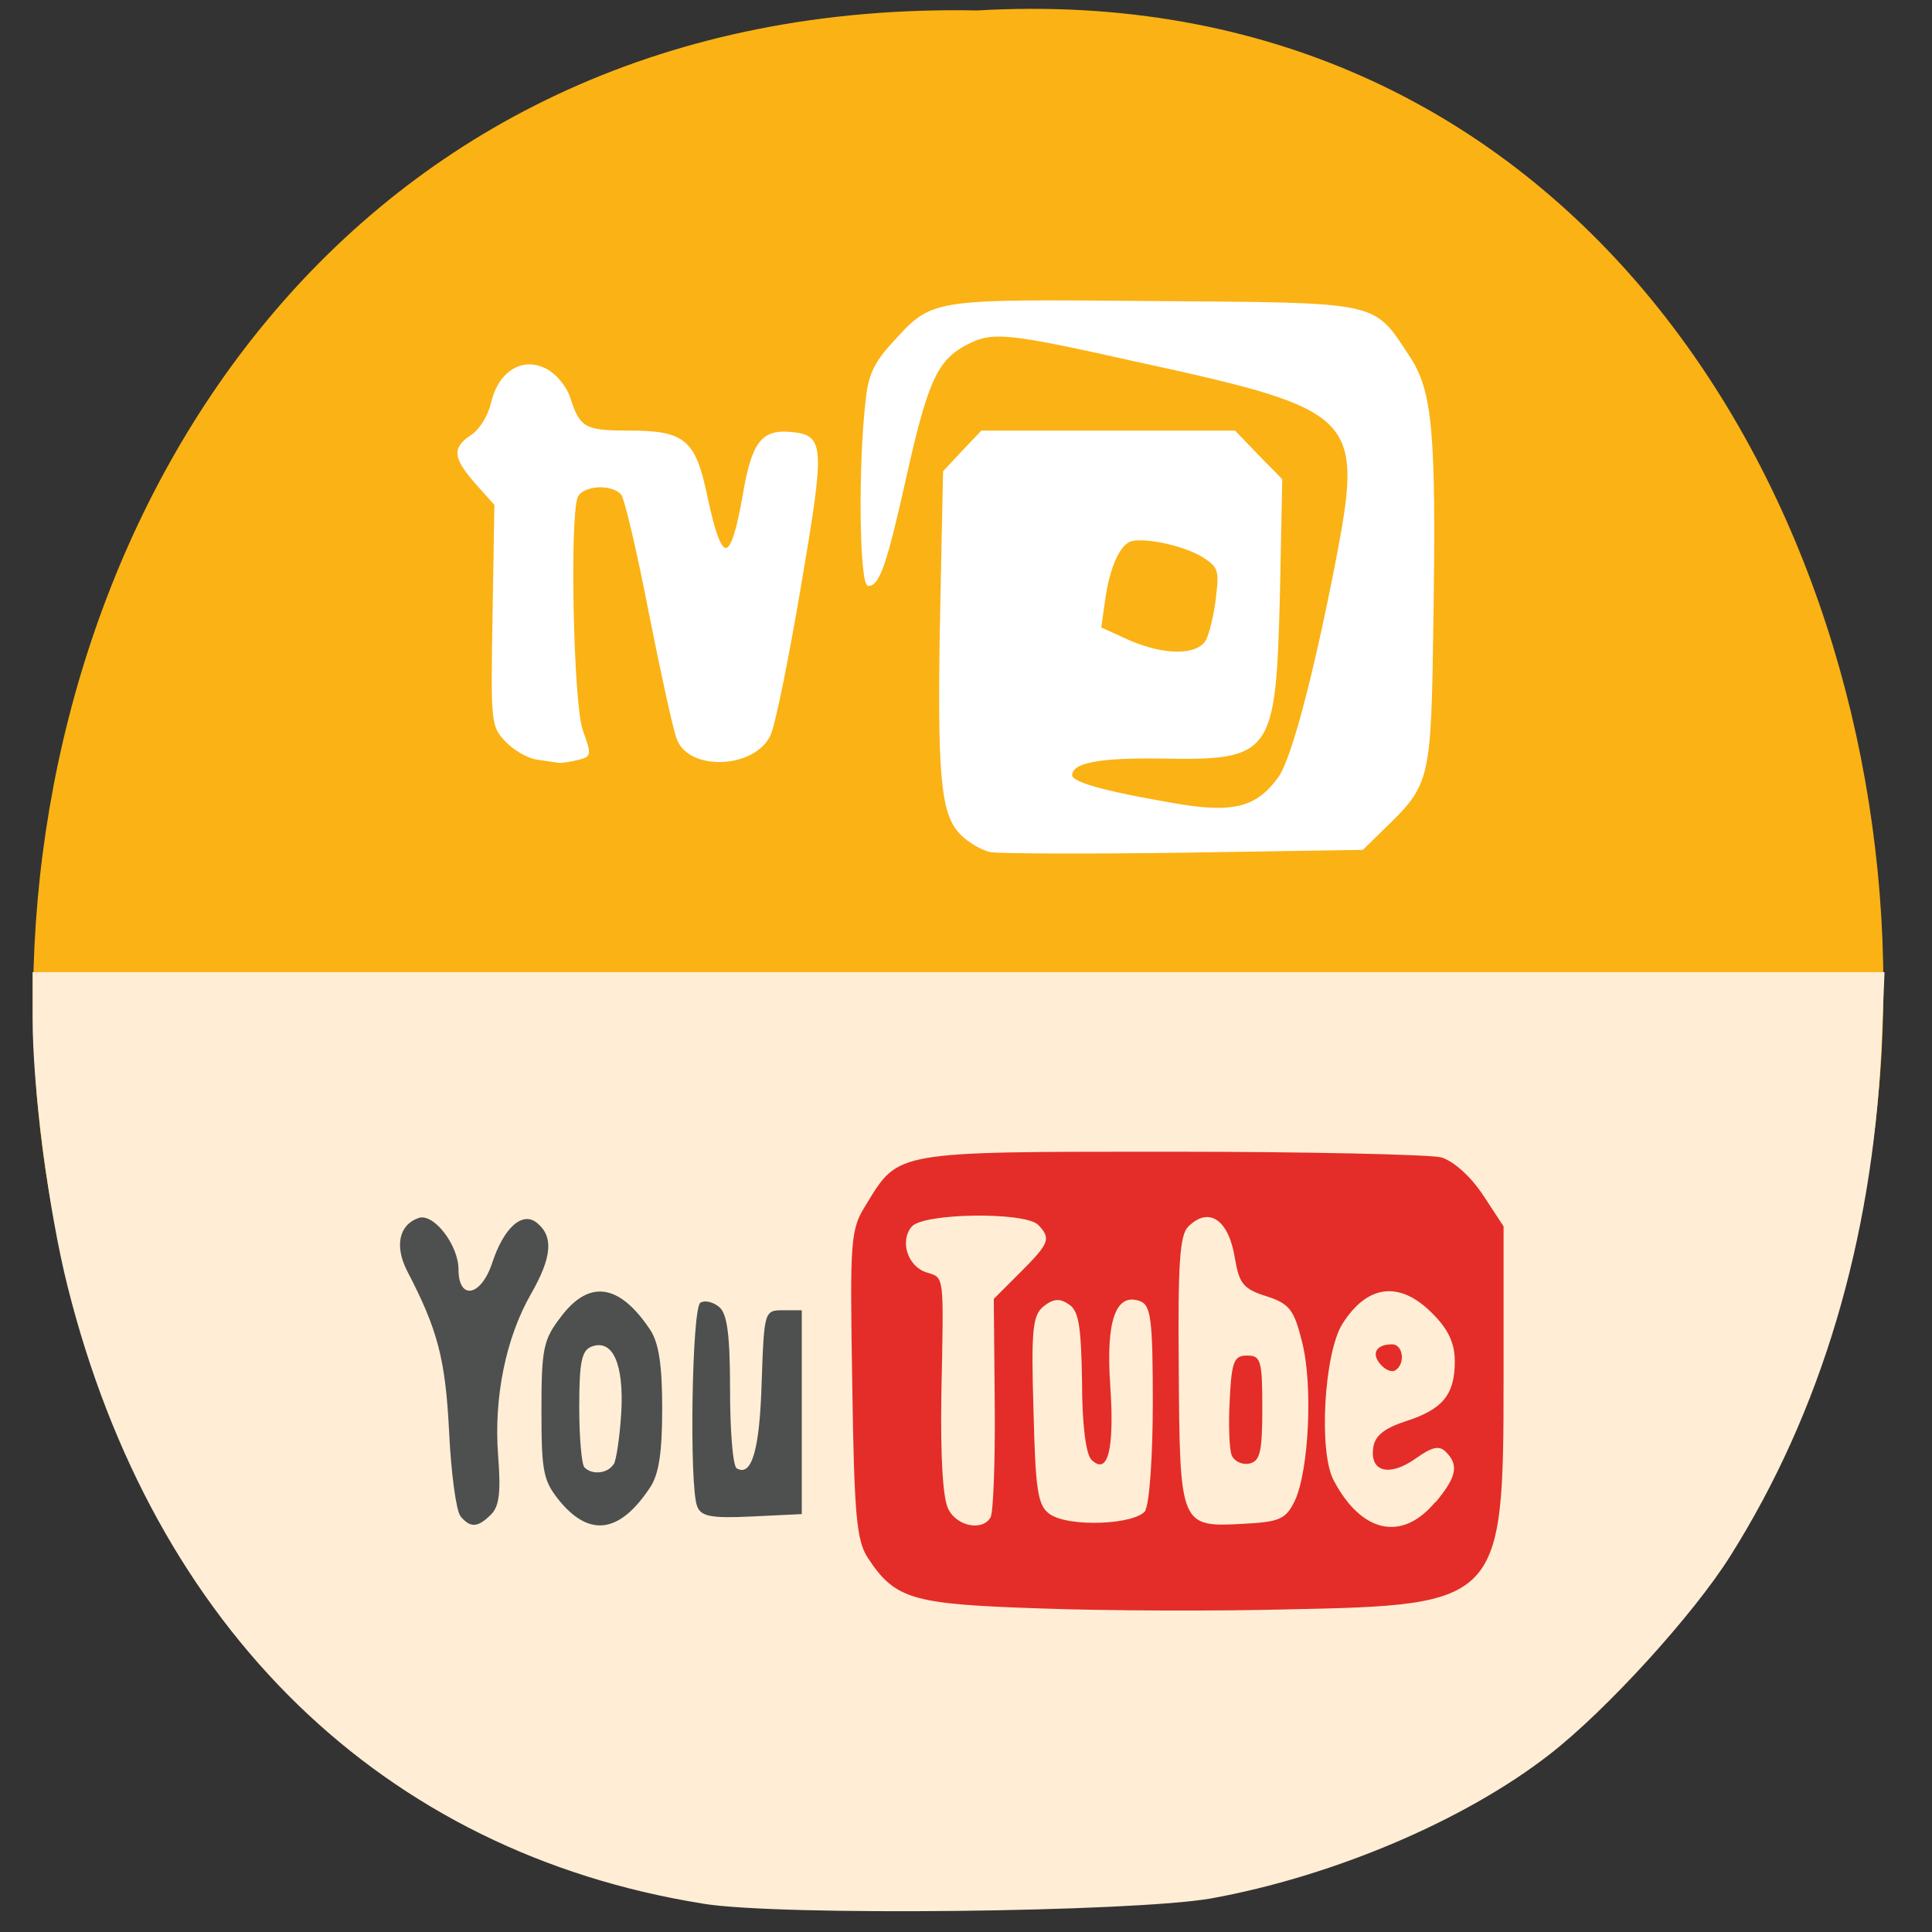 <svg xmlns="http://www.w3.org/2000/svg" viewBox="0 0 16 16"><rect x="0" y="0" width="16" height="16" fill="#333333" stroke="none"/><g transform="scale(0.062)"><path d="m 127.56 251 c -165.19 18.938 -162.87 -252.37 3 -249.12 c 154.19 -8.938 168.13 263.88 -3 249.13" fill="#fbb214" stroke="#fbb214" stroke-width="0.97"/><path d="m 93.94 254.19 c -42.688 -6.813 -73.31 -36.563 -84.81 -82.31 c -2.563 -10.188 -4.688 -26.5 -4.688 -35.938 v -6 h 247.19 l -0.438 10.5 c -1.25 25.25 -8 48.06 -20.12 67.31 c -4.938 7.875 -16.563 20.625 -24.12 26.5 c -11.375 8.875 -29 16.313 -45.25 19.25 c -10.438 1.813 -57.56 2.375 -67.813 0.688" fill="#ffeed5" stroke="#ffeed5" stroke-width="0.178"/></g><path d="m 8.605 13.32 c -1.051 -0.035 -1.191 -0.074 -1.418 -0.418 c -0.094 -0.145 -0.113 -0.355 -0.129 -1.438 c -0.02 -1.215 -0.016 -1.281 0.117 -1.492 c 0.27 -0.441 0.227 -0.434 2.523 -0.434 c 1.137 0 2.145 0.023 2.238 0.047 c 0.102 0.031 0.242 0.156 0.344 0.309 l 0.172 0.262 v 1.254 c 0 1.859 -0.023 1.883 -1.781 1.918 c -0.602 0.016 -1.531 0.012 -2.066 -0.008 m -0.402 -0.754 c 0.023 -0.035 0.039 -0.457 0.035 -0.938 l -0.008 -0.871 l 0.219 -0.219 c 0.242 -0.242 0.258 -0.281 0.148 -0.395 c -0.113 -0.109 -0.953 -0.098 -1.047 0.016 c -0.102 0.121 -0.031 0.332 0.125 0.379 c 0.148 0.047 0.141 0.004 0.121 1.01 c -0.008 0.523 0.012 0.867 0.059 0.953 c 0.074 0.141 0.281 0.18 0.348 0.066 m 1.281 -0.059 c 0.035 -0.051 0.063 -0.453 0.063 -0.891 c 0 -0.688 -0.016 -0.805 -0.102 -0.84 c -0.203 -0.078 -0.289 0.156 -0.25 0.703 c 0.035 0.527 -0.02 0.742 -0.156 0.609 c -0.047 -0.047 -0.078 -0.297 -0.078 -0.648 c -0.008 -0.465 -0.027 -0.59 -0.113 -0.641 c -0.074 -0.051 -0.129 -0.043 -0.207 0.02 c -0.09 0.074 -0.102 0.199 -0.082 0.859 c 0.016 0.664 0.035 0.789 0.133 0.859 c 0.156 0.113 0.719 0.09 0.797 -0.031 m 1.234 -0.078 c 0.117 -0.25 0.152 -0.965 0.059 -1.32 c -0.066 -0.266 -0.105 -0.313 -0.297 -0.375 c -0.188 -0.059 -0.223 -0.105 -0.258 -0.313 c -0.051 -0.32 -0.215 -0.434 -0.387 -0.262 c -0.07 0.07 -0.086 0.309 -0.078 1.18 c 0.008 1.297 0.012 1.309 0.527 1.281 c 0.313 -0.016 0.359 -0.039 0.434 -0.191 m -0.523 -0.379 c -0.02 -0.047 -0.027 -0.254 -0.016 -0.457 c 0.016 -0.32 0.035 -0.367 0.145 -0.367 c 0.113 0 0.125 0.043 0.125 0.438 c 0 0.367 -0.02 0.438 -0.109 0.457 c -0.059 0.012 -0.125 -0.02 -0.145 -0.07 m 1.688 0.391 c 0.176 -0.211 0.195 -0.309 0.086 -0.418 c -0.055 -0.055 -0.113 -0.043 -0.25 0.055 c -0.215 0.152 -0.379 0.113 -0.352 -0.086 c 0.012 -0.102 0.09 -0.164 0.27 -0.223 c 0.305 -0.098 0.406 -0.219 0.406 -0.496 c 0 -0.152 -0.055 -0.266 -0.184 -0.395 c -0.273 -0.277 -0.543 -0.242 -0.75 0.09 c -0.148 0.246 -0.195 1.051 -0.07 1.289 c 0.23 0.438 0.566 0.512 0.84 0.184 m -0.453 -1.145 c -0.078 -0.09 -0.031 -0.164 0.098 -0.164 c 0.09 0 0.113 0.16 0.027 0.215 c -0.031 0.02 -0.086 -0.004 -0.125 -0.051" fill="#e42d28"/><path d="m 3.813 12.555 c -0.035 -0.043 -0.078 -0.359 -0.094 -0.703 c -0.031 -0.602 -0.094 -0.84 -0.348 -1.328 c -0.105 -0.207 -0.066 -0.383 0.098 -0.438 c 0.125 -0.039 0.328 0.227 0.328 0.426 c 0 0.258 0.184 0.227 0.277 -0.047 c 0.098 -0.301 0.254 -0.438 0.375 -0.336 c 0.137 0.113 0.121 0.285 -0.051 0.586 c -0.211 0.367 -0.309 0.863 -0.273 1.336 c 0.023 0.301 0.012 0.422 -0.059 0.492 c -0.109 0.109 -0.172 0.113 -0.254 0.012 m 0.832 -0.113 c -0.145 -0.176 -0.16 -0.242 -0.16 -0.762 c 0 -0.512 0.016 -0.586 0.16 -0.773 c 0.234 -0.313 0.484 -0.277 0.738 0.102 c 0.074 0.109 0.102 0.293 0.102 0.656 c 0 0.363 -0.027 0.547 -0.102 0.656 c -0.246 0.371 -0.492 0.41 -0.738 0.121 m 0.438 -0.313 c 0.023 -0.039 0.051 -0.234 0.063 -0.43 c 0.023 -0.402 -0.07 -0.613 -0.246 -0.547 c -0.082 0.031 -0.102 0.129 -0.102 0.5 c 0 0.254 0.02 0.477 0.043 0.5 c 0.063 0.066 0.195 0.051 0.242 -0.027 m 0.691 0.348 c -0.066 -0.172 -0.043 -1.641 0.027 -1.684 c 0.035 -0.023 0.105 -0.008 0.156 0.035 c 0.066 0.055 0.09 0.227 0.09 0.688 c 0 0.336 0.023 0.629 0.055 0.648 c 0.125 0.074 0.191 -0.156 0.207 -0.719 c 0.02 -0.582 0.023 -0.59 0.176 -0.59 h 0.156 v 1.688 l -0.414 0.02 c -0.336 0.016 -0.422 0 -0.453 -0.086" fill="#4e4f4f"/><g fill="#fff" stroke="#fff" stroke-width="0.181" transform="matrix(0.062 0 0 0.062 0 -1.179)"><path d="m 71.63 120.37 c -1.188 -0.188 -3 -1.25 -4.063 -2.375 c -1.875 -2 -1.938 -2.313 -1.688 -16.75 l 0.25 -14.813 l -2.563 -2.875 c -3 -3.438 -3.125 -4.688 -0.563 -6.375 c 1.125 -0.75 2.25 -2.563 2.688 -4.375 c 1 -4.25 4.25 -6.125 7.375 -4.375 c 1.25 0.688 2.563 2.313 3 3.688 c 1.313 4.125 2.063 4.5 7.938 4.5 c 7.438 0 8.813 1.188 10.375 8.625 c 2 9.438 3.25 9.438 4.938 -0.188 c 1.188 -7 2.5 -8.625 6.375 -8.25 c 4.375 0.438 4.438 1.563 1.188 20.625 c -1.625 9.625 -3.438 18.563 -4.063 19.813 c -2.125 4.375 -10.75 4.688 -12.313 0.5 c -0.5 -1.188 -2.125 -8.75 -3.75 -16.875 c -1.563 -8.125 -3.25 -15.25 -3.688 -15.813 c -1.313 -1.563 -5.313 -1.313 -6 0.375 c -1.063 2.938 -0.563 27.563 0.688 31.13 c 1.188 3.313 1.188 3.438 -0.563 3.875 c -1 0.25 -2.125 0.438 -2.625 0.375 c -0.438 -0.063 -1.75 -0.25 -2.938 -0.438"/><path d="m 132.31 132.75 c -1.188 -0.25 -3 -1.313 -4.063 -2.438 c -2.563 -2.75 -3 -7.938 -2.563 -30.31 l 0.375 -18 l 2.5 -2.688 l 2.563 -2.688 h 33.813 l 3.125 3.25 l 3.125 3.188 l -0.313 15.5 c -0.563 21.25 -1 21.938 -15.688 21.688 c -8.375 -0.125 -12.06 0.563 -12.06 2.313 c 0 1 4.25 2.188 13.25 3.75 c 8.313 1.5 11.5 0.688 14.5 -3.5 c 1.688 -2.438 4.563 -13.12 7.563 -28.5 c 3.813 -19.813 3.125 -20.563 -26.313 -27 c -17.625 -3.937 -19.5 -4.125 -22.938 -2.375 c -4 2.063 -5.313 4.813 -8.188 17.688 c -2.563 11.5 -3.563 14.563 -5 14.563 c -1.125 0 -1.313 -16.188 -0.25 -24.938 c 0.313 -3.063 1.125 -4.813 3.375 -7.25 c 5.5 -6.06 4.75 -5.937 34.938 -5.687 c 30.563 0.25 29.25 -0.063 34.13 7.312 c 3.063 4.625 3.563 9.938 3.188 35.13 c -0.313 21.813 -0.375 21.938 -6.625 28 l -2.75 2.688 l -23.75 0.375 c -13.06 0.188 -24.75 0.125 -25.938 -0.063 m 28.875 -28.25 c 0.438 -0.875 1.063 -3.438 1.313 -5.625 c 0.438 -3.688 0.313 -4.125 -1.688 -5.438 c -2.313 -1.5 -7.375 -2.688 -9.625 -2.25 c -1.625 0.375 -3.063 3.5 -3.688 8.125 l -0.5 3.563 l 3.563 1.625 c 4.875 2.188 9.438 2.188 10.625 0"/></g></svg>